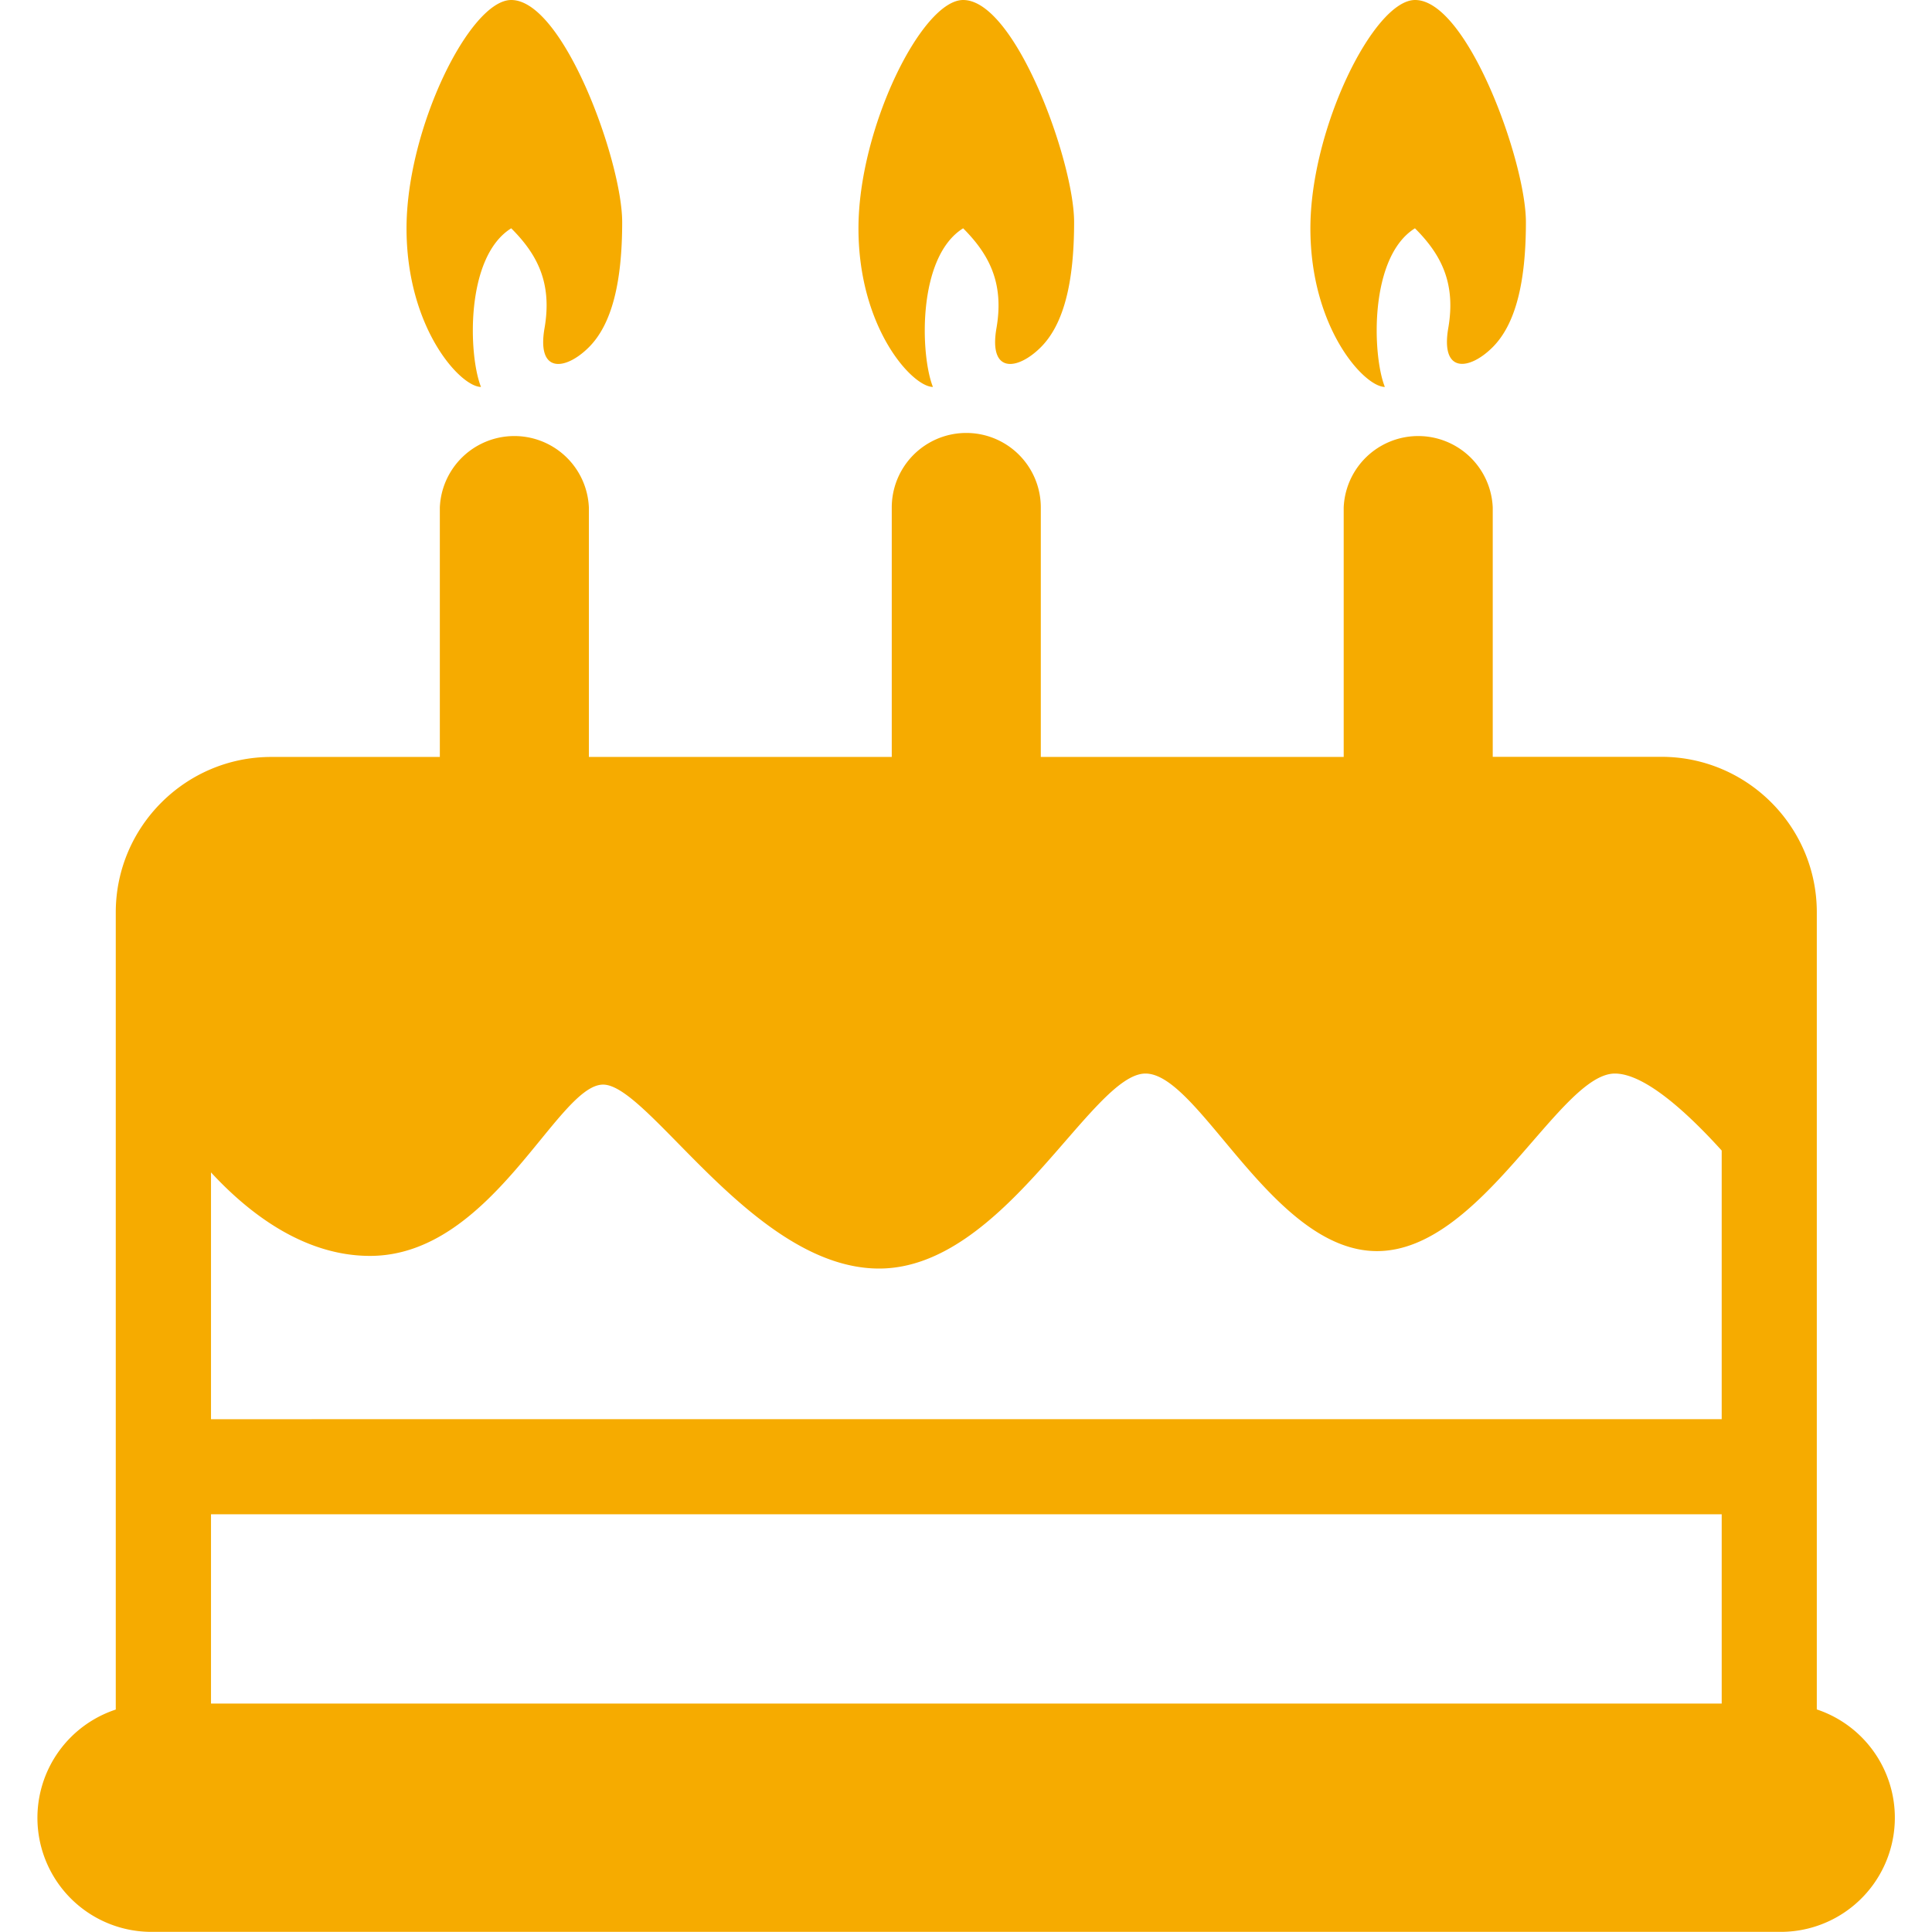 <?xml version="1.0" standalone="no"?><!DOCTYPE svg PUBLIC "-//W3C//DTD SVG 1.1//EN" "http://www.w3.org/Graphics/SVG/1.1/DTD/svg11.dtd"><svg t="1563439970185" class="icon" viewBox="0 0 1024 1024" version="1.1" xmlns="http://www.w3.org/2000/svg" p-id="24551" xmlns:xlink="http://www.w3.org/1999/xlink" width="200" height="200"><defs><style type="text/css"></style></defs><path d="M962.944 906.032V483.514c0-45.464-36.992-82.386-82.386-82.386h-89.375V268.972a39.534 39.534 0 0 0-78.997 0v132.227H551.65V268.972a39.463 39.463 0 1 0-78.997 0v132.227H312.117V268.972a39.534 39.534 0 0 0-78.997 0v132.227H143.745c-45.393 0-82.386 36.992-82.386 82.386v422.519a60.43 60.43 0 0 0 19.061 117.825h863.463a60.501 60.501 0 0 0 19.061-117.896zM196.127 665.652c64.737 0 99.188-90.787 123.543-90.787s79.844 97.493 146.275 97.493c66.36 0 112.601-103.353 141.192-103.353s67.278 94.105 122.696 94.105 96.646-94.105 126.085-94.105c16.096 0 39.11 21.461 56.618 40.805v142.393H111.835V621.388c19.414 21.038 48.782 44.264 84.292 44.264z m-84.292 136.957h800.703v100.317H111.835v-100.317zM254.934 205.082c-6.707-16.802-8.401-68.902 16.025-84.08 13.484 13.484 21.885 28.591 17.649 52.947-4.236 24.426 11.295 22.308 23.509 10.095 12.213-12.213 17.649-34.451 17.649-66.36S298.704 0 270.959 0c-21.885 0-55.489 68.055-55.489 121.002s28.591 84.08 39.463 84.08zM494.467 205.082c-6.707-16.802-8.401-68.902 16.025-84.08 13.413 13.484 21.885 28.591 17.649 52.947-4.236 24.426 11.295 22.308 23.509 10.095 12.213-12.213 17.649-34.451 17.649-66.36S538.237 0 510.492 0c-21.885 0-55.489 68.055-55.489 121.002s28.591 84.08 39.463 84.08zM734 205.082c-6.707-16.802-8.401-68.902 15.955-84.08 13.484 13.484 21.885 28.591 17.649 52.947-4.165 24.356 11.366 22.238 23.509 10.095 12.213-12.213 17.649-34.451 17.649-66.36S777.77 0 750.025 0c-21.814 0-55.489 68.055-55.489 121.002s28.591 84.08 39.463 84.08z" fill="#F6AB00" p-id="24552"></path></svg>